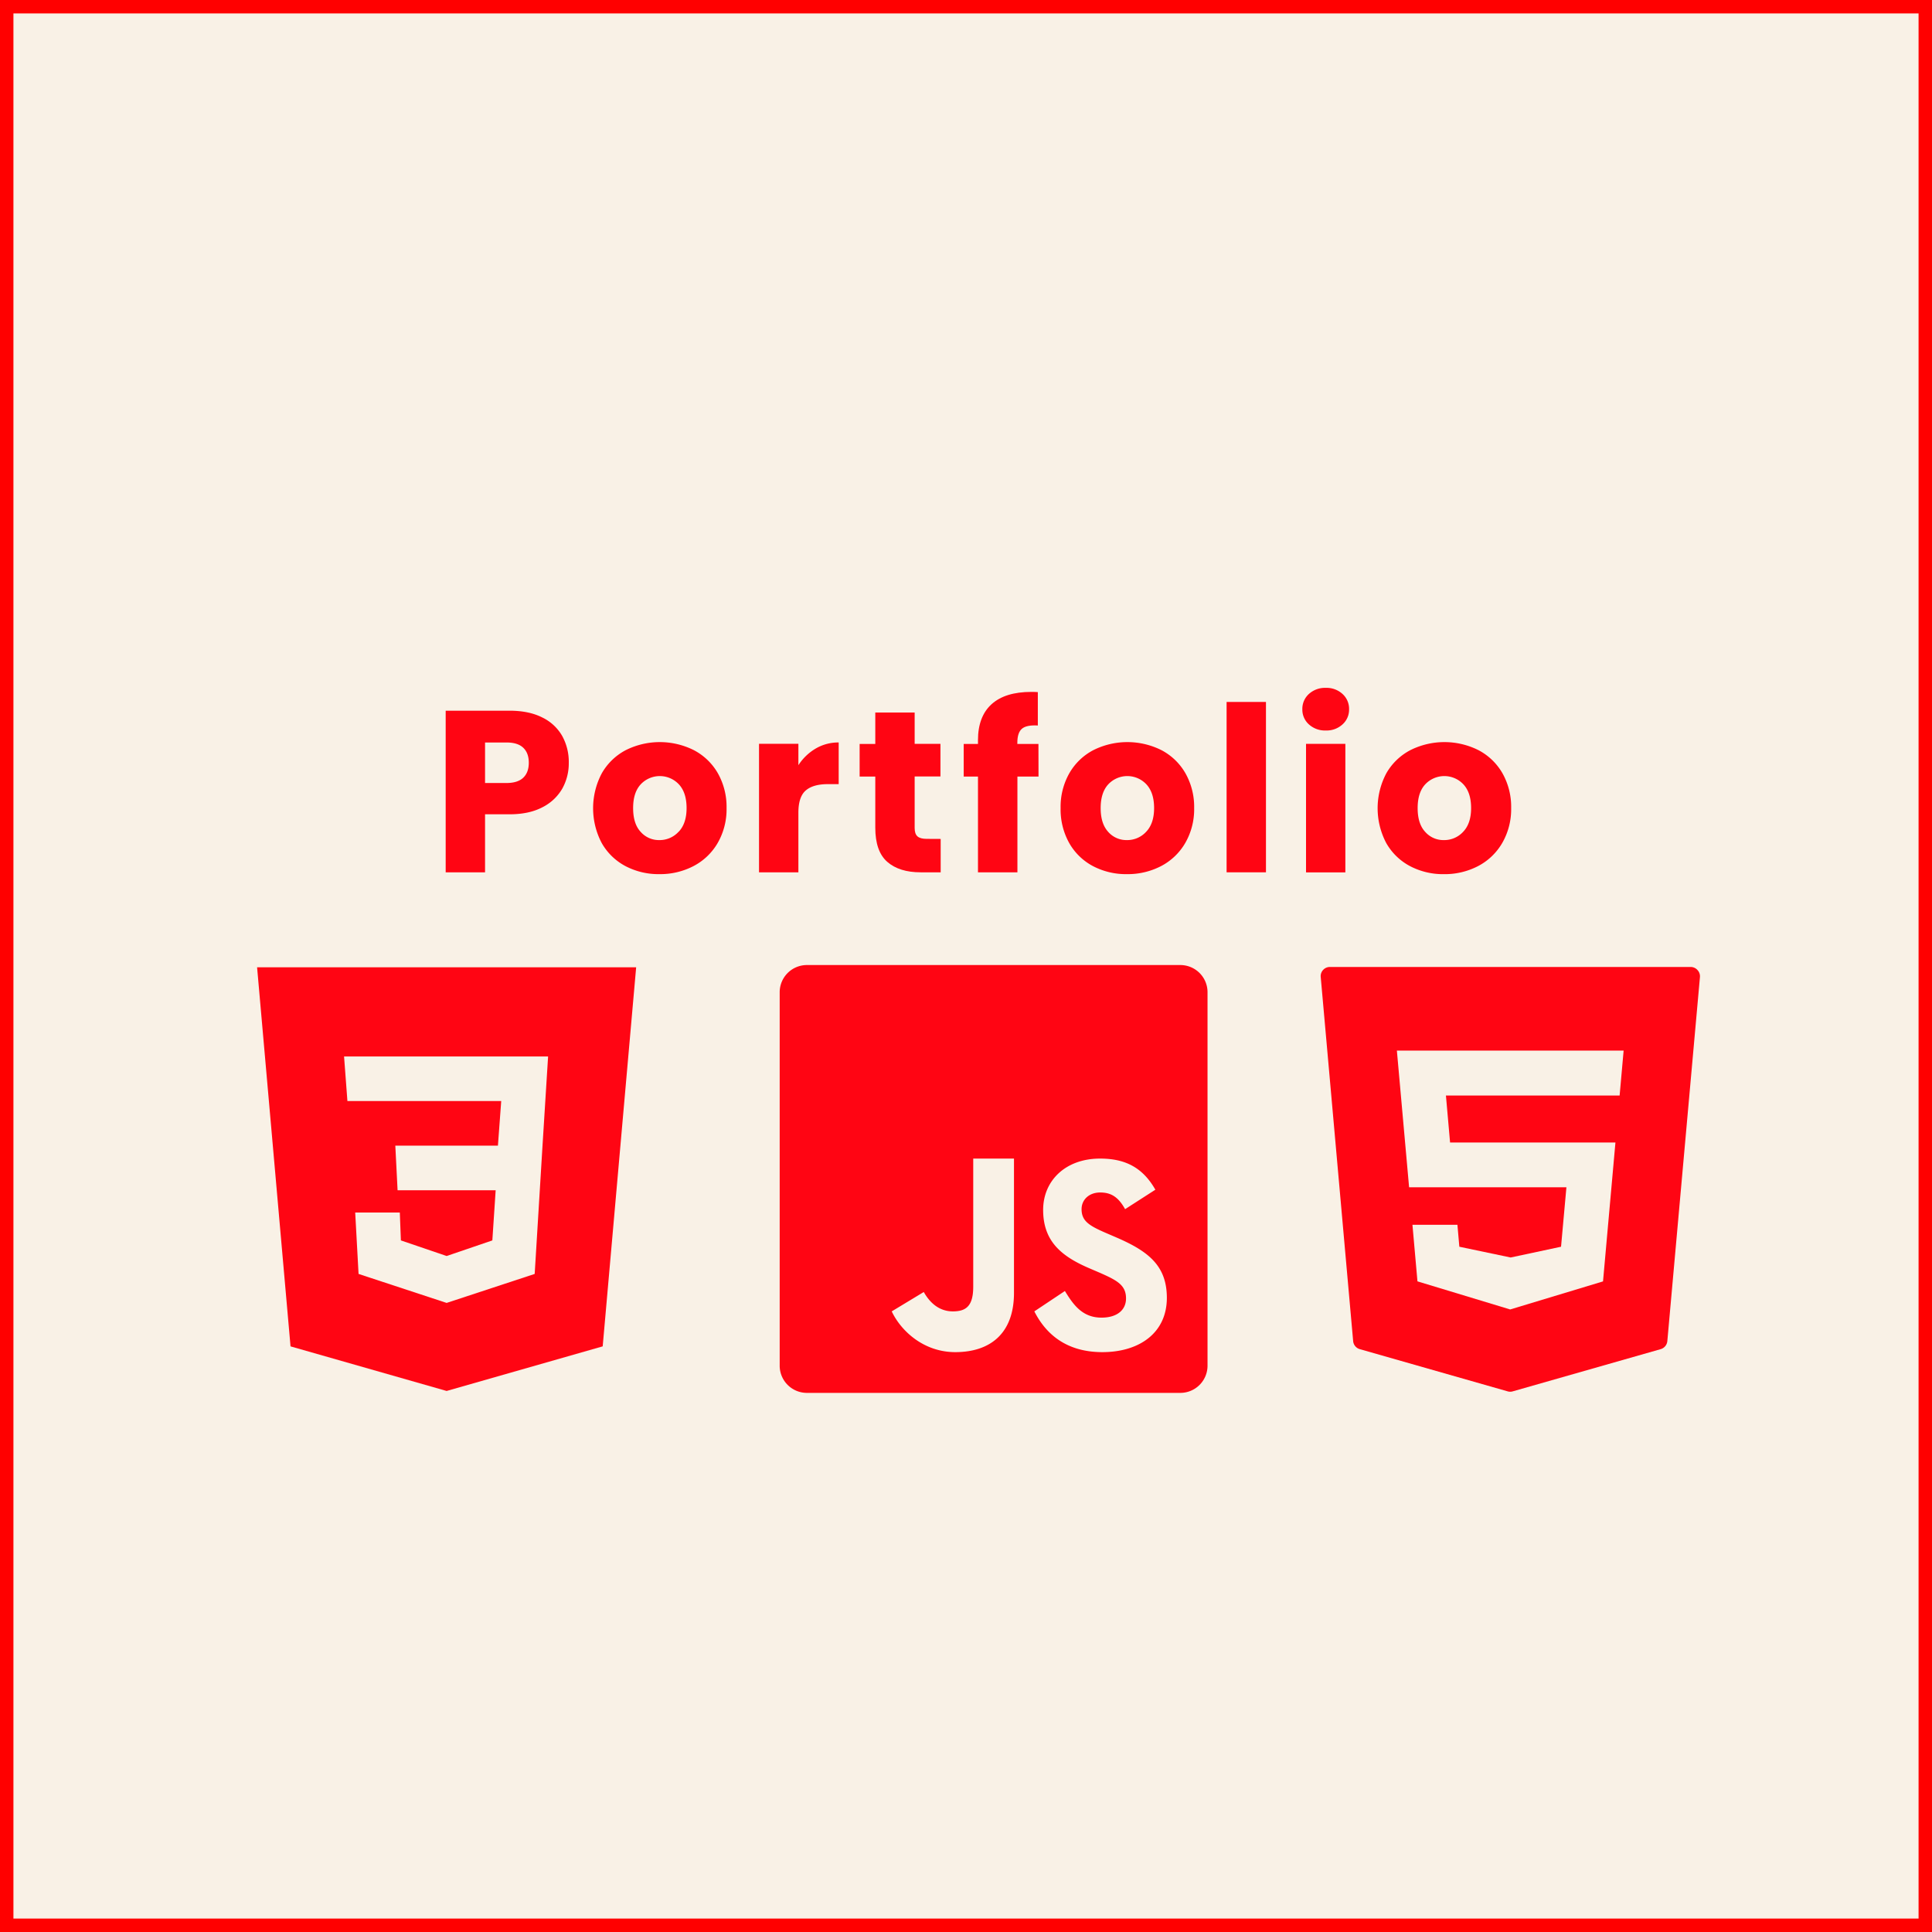 <svg id="Calque_1" data-name="Calque 1" xmlns="http://www.w3.org/2000/svg" viewBox="0 0 1007 1007"><rect x="0" y="0" width="1007" height="1007" fill="#333333" stroke="none"/><defs><style>.cls-1{fill:#f9f1e6;}.cls-2{fill:none;stroke:red;stroke-miterlimit:10;stroke-width:7px;}.cls-3{isolation:isolate;}.cls-4,.cls-5{fill:#ff0513;}.cls-5{fill-rule:evenodd;}</style></defs><rect class="cls-1" x="3" y="3" width="1000" height="1000"/><rect class="cls-2" x="3.5" y="3.5" width="1000" height="1000"/><g class="cls-3"><path class="cls-4" d="M293.14,410.93a24.7,24.7,0,0,1-10.32,9.78q-7,3.72-17.28,3.72H252.82v30.24H232.3V370.43h33.24q10.08,0,17,3.48a23.92,23.92,0,0,1,10.44,9.6,27.9,27.9,0,0,1,3.48,14A27.13,27.13,0,0,1,293.14,410.93Zm-20.4-5.58q2.88-2.76,2.88-7.8t-2.88-7.8Q269.86,387,264,387H252.82v21.12H264Q269.86,408.11,272.74,405.35Z"/><path class="cls-4" d="M326,451.43a30.75,30.75,0,0,1-12.36-12,38.87,38.87,0,0,1,.06-36.42A30.94,30.94,0,0,1,326.14,391a39.65,39.65,0,0,1,35.52,0A30.94,30.94,0,0,1,374.14,403a35.57,35.57,0,0,1,4.56,18.18,35.21,35.21,0,0,1-4.62,18.18,31.24,31.24,0,0,1-12.6,12.06,37.67,37.67,0,0,1-17.82,4.2A37,37,0,0,1,326,451.43Zm27.72-17.88q4.14-4.32,4.14-12.36t-4-12.36a13.64,13.64,0,0,0-19.86-.06q-4,4.26-4,12.42t3.9,12.36a12.62,12.62,0,0,0,9.78,4.32A13.37,13.37,0,0,0,353.68,433.55Z"/><path class="cls-4" d="M425.14,390.17a23.21,23.21,0,0,1,12-3.18v21.72H431.5q-7.68,0-11.52,3.3t-3.84,11.58v31.08H395.62v-67h20.52v11.16A27.07,27.07,0,0,1,425.14,390.17Z"/><path class="cls-4" d="M490.3,437.27v17.4H479.86q-11.16,0-17.4-5.46t-6.24-17.82V404.75h-8.16v-17h8.16V371.39h20.52v16.32h13.44v17H476.74v26.88q0,3,1.44,4.32t4.8,1.32Z"/><path class="cls-4" d="M541.3,404.75h-11v49.92H509.74V404.75H502.3v-17h7.44v-1.92q0-12.36,7.08-18.78t20.76-6.42q2.28,0,3.36.12v17.4q-5.88-.36-8.28,1.68t-2.4,7.32v.6h11Z"/><path class="cls-4" d="M569.67,451.43a30.75,30.75,0,0,1-12.36-12,35.86,35.86,0,0,1-4.5-18.24A35.47,35.47,0,0,1,557.38,403,30.92,30.92,0,0,1,569.85,391a39.67,39.67,0,0,1,35.53,0A30.92,30.92,0,0,1,617.85,403a35.57,35.57,0,0,1,4.57,18.18,35.21,35.21,0,0,1-4.63,18.18,31.28,31.28,0,0,1-12.59,12.06,37.72,37.72,0,0,1-17.82,4.2A37,37,0,0,1,569.67,451.43Zm27.72-17.88q4.15-4.32,4.15-12.36t-4-12.36a13.63,13.63,0,0,0-19.85-.06c-2.65,2.84-4,7-4,12.42s1.29,9.48,3.89,12.36a12.63,12.63,0,0,0,9.79,4.32A13.36,13.36,0,0,0,597.39,433.55Z"/><path class="cls-4" d="M659.85,365.87v88.8H639.33v-88.8Z"/><path class="cls-4" d="M682.23,377.57a10.3,10.3,0,0,1-3.42-7.86,10.44,10.44,0,0,1,3.42-8,12.44,12.44,0,0,1,8.82-3.18,12.27,12.27,0,0,1,8.7,3.18,10.44,10.44,0,0,1,3.42,8,10.3,10.3,0,0,1-3.42,7.86,12.27,12.27,0,0,1-8.7,3.18A12.44,12.44,0,0,1,682.23,377.57Zm19,10.14v67H680.73v-67Z"/><path class="cls-4" d="M734.91,451.43a30.75,30.75,0,0,1-12.36-12,38.87,38.87,0,0,1,.06-36.42A30.94,30.94,0,0,1,735.09,391a39.65,39.65,0,0,1,35.52,0A30.94,30.94,0,0,1,783.09,403a35.57,35.57,0,0,1,4.56,18.18A35.21,35.21,0,0,1,783,439.37a31.24,31.24,0,0,1-12.6,12.06,37.67,37.67,0,0,1-17.82,4.2A37,37,0,0,1,734.91,451.43Zm27.72-17.88q4.14-4.32,4.14-12.36t-4-12.36a13.64,13.64,0,0,0-19.86-.06q-4,4.26-4,12.42t3.9,12.36a12.62,12.62,0,0,0,9.78,4.32A13.37,13.37,0,0,0,762.63,433.55Z"/></g><path class="cls-4" d="M615.24,503H420.55a14.18,14.18,0,0,0-14.16,14.17V711.83A14.18,14.18,0,0,0,420.55,726H615.22a14.18,14.18,0,0,0,14.17-14.14V517.17A14.17,14.17,0,0,0,615.24,503ZM528.51,673.88c0,21.22-12.45,30.88-30.62,30.88-16.42,0-28.27-11-33.1-21.24l16.7-10.1c3.21,5.71,8.11,10.1,15.16,10.1,6.74,0,10.62-2.63,10.62-12.88V603.88h21.24Zm46.06,30.88c-18.81,0-29.49-9.48-35.45-21.24l15.93-10.62c4.34,7.1,9.07,13.88,19.06,13.88,8.4,0,12.8-4.19,12.8-10,0-6.92-4.56-9.39-13.79-13.44l-5.06-2.17c-14.62-6.23-24.35-14-24.35-30.53,0-15.19,11.59-26.76,29.68-26.76,12.88,0,22.13,4.48,28.81,16.22l-15.77,10.14c-3.48-6.24-7.21-8.69-13-8.69s-9.69,3.78-9.69,8.69c0,6.08,3.76,8.53,12.45,12.3l5.06,2.18c17.23,7.36,26.94,14.89,26.94,31.81C608.15,694.77,593.82,704.76,574.57,704.76Z"/><path class="cls-4" d="M884.73,505.56a4.79,4.79,0,0,0-3.55-1.56h-188a4.79,4.79,0,0,0-3.55,1.56,4.7,4.7,0,0,0-1.24,3.68L705.29,699a4.8,4.8,0,0,0,3.48,4.21l77.06,22a4.47,4.47,0,0,0,1.31.19,4.53,4.53,0,0,0,1.32-.19l77.11-22a4.83,4.83,0,0,0,3.48-4.21l17-189.76A4.76,4.76,0,0,0,884.73,505.56ZM844.18,571H753.65l2.16,24.5H842l-6.47,72.39-48.4,14.63-.47-.15-47.85-14.5-2.61-29.49h23.44l1,11.44,26.75,5.61,26.26-5.61,2.8-31h-82l-6.37-71.24H846.27Z"/><path class="cls-5" d="M331.58,504.17,314.14,701.75,232.79,725l-81.36-23.24L134,504.17ZM185.14,632h23.25l.56,14.53,23.84,8.13,23.83-8.13,1.73-26.15H207.23l-1.18-23.24h53.48l1.72-23.25H181.08l-1.75-23.24H285.68l-2.91,46.49L278.69,664l-45.9,15.11L186.89,664Z"/></svg>